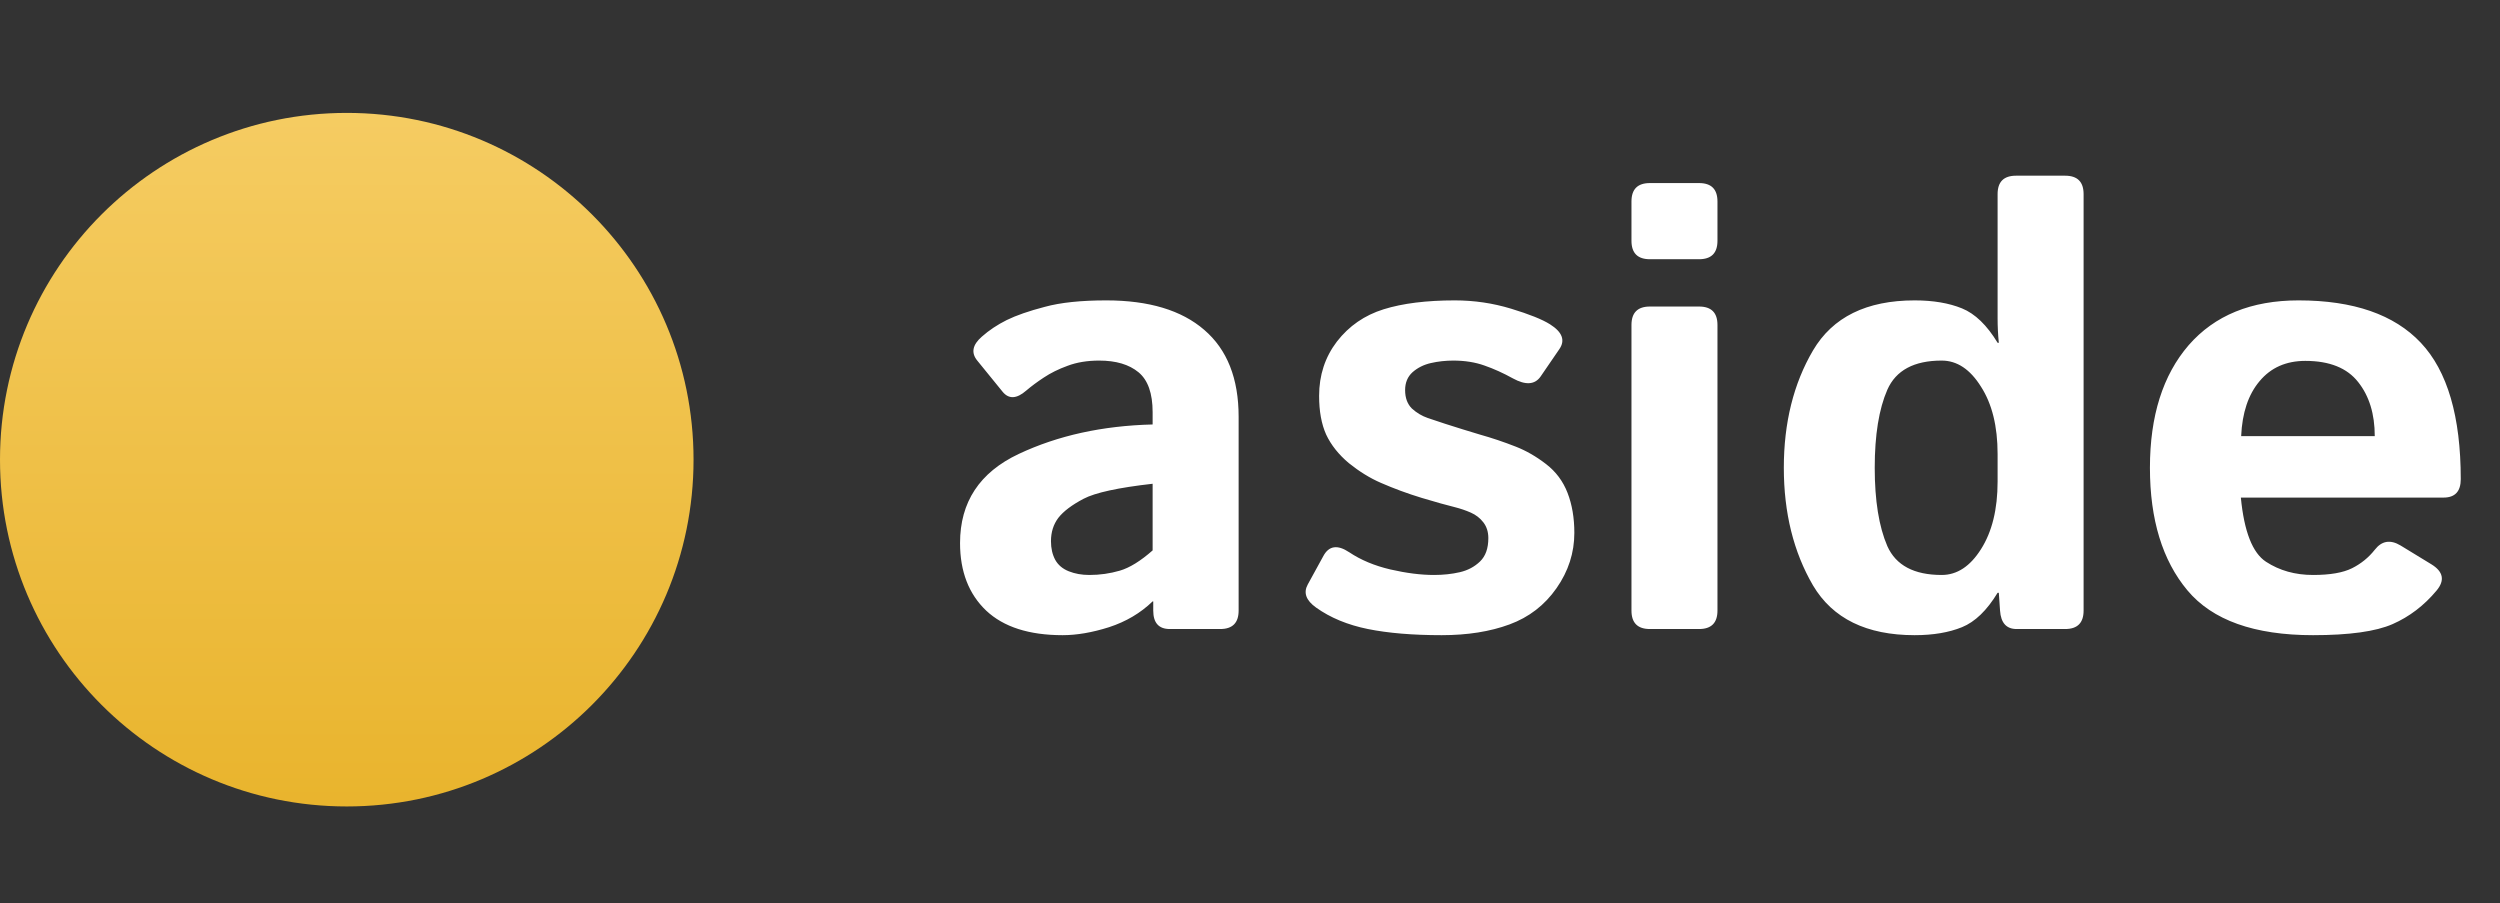 <svg width="155" height="56" viewBox="0 0 155 56" fill="none" xmlns="http://www.w3.org/2000/svg">
<rect x="0" y="0" width="155" height="56" fill="#333333" stroke="none"/>
<path d="M59.523 33.668C59.523 31.129 60.736 29.288 63.161 28.145C65.585 27.003 68.353 26.394 71.463 26.317V25.556C71.463 24.388 71.171 23.562 70.587 23.08C70.003 22.598 69.191 22.356 68.15 22.356C67.414 22.356 66.76 22.464 66.189 22.68C65.63 22.883 65.141 23.125 64.722 23.404C64.316 23.67 63.948 23.943 63.618 24.223C63.034 24.73 62.551 24.756 62.17 24.299L60.59 22.356C60.196 21.874 60.291 21.379 60.876 20.871C61.32 20.477 61.834 20.135 62.418 19.843C63.015 19.551 63.802 19.278 64.779 19.024C65.757 18.757 67.026 18.624 68.588 18.624C71.228 18.624 73.253 19.233 74.663 20.452C76.085 21.671 76.795 23.467 76.795 25.841V37.857C76.795 38.619 76.415 39 75.653 39H72.53C71.844 39 71.501 38.619 71.501 37.857V37.286H71.463C70.714 38.01 69.813 38.543 68.759 38.886C67.718 39.216 66.76 39.381 65.884 39.381C63.802 39.381 62.221 38.873 61.142 37.857C60.063 36.829 59.523 35.433 59.523 33.668ZM65.16 33.554C65.16 33.998 65.249 34.385 65.427 34.715C65.605 35.033 65.884 35.268 66.265 35.42C66.645 35.572 67.071 35.648 67.54 35.648C68.188 35.648 68.816 35.56 69.426 35.382C70.035 35.204 70.714 34.785 71.463 34.125V29.993C69.331 30.234 67.902 30.545 67.179 30.926C66.455 31.307 65.935 31.7 65.617 32.106C65.312 32.513 65.16 32.995 65.16 33.554ZM81.594 37.667C80.972 37.223 80.801 36.747 81.08 36.239L82.051 34.468C82.394 33.833 82.927 33.757 83.651 34.239C84.374 34.722 85.225 35.077 86.203 35.306C87.193 35.534 88.094 35.648 88.907 35.648C89.478 35.648 90.011 35.591 90.506 35.477C91.001 35.363 91.42 35.141 91.763 34.81C92.106 34.48 92.277 33.998 92.277 33.363C92.277 32.982 92.176 32.659 91.973 32.392C91.769 32.126 91.509 31.922 91.192 31.783C90.874 31.643 90.538 31.529 90.183 31.44C89.713 31.326 89.034 31.135 88.145 30.869C87.269 30.602 86.425 30.291 85.612 29.936C84.939 29.644 84.279 29.237 83.632 28.717C82.997 28.184 82.527 27.593 82.223 26.946C81.931 26.298 81.785 25.498 81.785 24.546C81.785 23.264 82.153 22.141 82.889 21.176C83.638 20.211 84.603 19.544 85.784 19.176C86.964 18.808 88.437 18.624 90.202 18.624C91.395 18.624 92.557 18.795 93.686 19.138C94.816 19.481 95.623 19.805 96.105 20.109C96.867 20.592 97.057 21.106 96.676 21.652L95.515 23.347C95.159 23.855 94.588 23.893 93.801 23.461C93.204 23.131 92.614 22.864 92.03 22.661C91.459 22.458 90.817 22.356 90.106 22.356C89.624 22.356 89.161 22.407 88.716 22.509C88.272 22.61 87.891 22.801 87.574 23.08C87.269 23.359 87.117 23.727 87.117 24.185C87.117 24.667 87.256 25.048 87.536 25.327C87.828 25.594 88.158 25.791 88.526 25.918C88.907 26.044 89.269 26.165 89.611 26.279C90.322 26.508 91.04 26.73 91.763 26.946C92.487 27.149 93.223 27.396 93.972 27.689C94.62 27.942 95.248 28.304 95.857 28.774C96.467 29.244 96.911 29.84 97.19 30.564C97.47 31.288 97.609 32.113 97.609 33.04C97.609 34.271 97.241 35.414 96.505 36.467C95.769 37.521 94.797 38.27 93.591 38.714C92.385 39.159 90.982 39.381 89.383 39.381C87.593 39.381 86.069 39.254 84.812 39C83.556 38.746 82.483 38.302 81.594 37.667ZM102.294 39C101.532 39 101.151 38.619 101.151 37.857V20.148C101.151 19.386 101.532 19.005 102.294 19.005H105.341C106.103 19.005 106.483 19.386 106.483 20.148V37.857C106.483 38.619 106.103 39 105.341 39H102.294ZM102.294 16.072C101.532 16.072 101.151 15.691 101.151 14.93V12.492C101.151 11.73 101.532 11.35 102.294 11.35H105.341C106.103 11.35 106.483 11.73 106.483 12.492V14.93C106.483 15.691 106.103 16.072 105.341 16.072H102.294ZM110.597 29.002C110.597 26.209 111.2 23.785 112.406 21.728C113.625 19.659 115.726 18.624 118.709 18.624C119.852 18.624 120.829 18.789 121.642 19.119C122.454 19.449 123.19 20.16 123.851 21.252H123.927C123.876 20.744 123.851 20.236 123.851 19.729V12.035C123.851 11.273 124.231 10.893 124.993 10.893H128.04C128.802 10.893 129.183 11.273 129.183 12.035V37.857C129.183 38.619 128.802 39 128.04 39H125.031C124.396 39 124.054 38.619 124.003 37.857L123.927 36.753H123.851C123.19 37.845 122.454 38.556 121.642 38.886C120.829 39.216 119.852 39.381 118.709 39.381C115.726 39.381 113.625 38.352 112.406 36.296C111.2 34.227 110.597 31.795 110.597 29.002ZM116.233 29.002C116.233 31.034 116.494 32.652 117.014 33.858C117.547 35.052 118.671 35.648 120.385 35.648C121.337 35.648 122.149 35.115 122.822 34.049C123.508 32.97 123.851 31.573 123.851 29.859V28.145C123.851 26.432 123.508 25.041 122.822 23.975C122.149 22.896 121.337 22.356 120.385 22.356C118.671 22.356 117.547 22.959 117.014 24.166C116.494 25.359 116.233 26.971 116.233 29.002ZM133.296 29.002C133.296 25.791 134.096 23.258 135.695 21.404C137.308 19.551 139.58 18.624 142.513 18.624C145.915 18.624 148.441 19.5 150.092 21.252C151.742 23.004 152.567 25.822 152.567 29.707C152.567 30.469 152.212 30.85 151.501 30.85H138.933C139.136 32.957 139.656 34.284 140.494 34.83C141.332 35.376 142.303 35.648 143.408 35.648C144.461 35.648 145.268 35.509 145.826 35.23C146.385 34.95 146.854 34.569 147.235 34.087C147.667 33.528 148.2 33.44 148.835 33.82L150.739 34.982C151.488 35.439 151.596 35.985 151.063 36.62C150.289 37.546 149.381 38.238 148.34 38.695C147.299 39.152 145.655 39.381 143.408 39.381C139.764 39.381 137.168 38.454 135.619 36.601C134.07 34.747 133.296 32.214 133.296 29.002ZM138.952 27.041H147.235C147.235 25.67 146.893 24.553 146.207 23.689C145.521 22.814 144.43 22.375 142.932 22.375C141.738 22.375 140.792 22.794 140.094 23.632C139.396 24.457 139.015 25.594 138.952 27.041Z" fill="white"/>
<circle cx="21.5" cy="28.5" r="21.5" fill="url(#paint0_linear_101_10)"/>
<defs>
<linearGradient id="paint0_linear_101_10" x1="21.5" y1="7" x2="21.5" y2="50" gradientUnits="userSpaceOnUse">
<stop stop-color="#F5CC62"/>
<stop offset="1" stop-color="#E9B42D"/>
</linearGradient>
</defs>
</svg>
